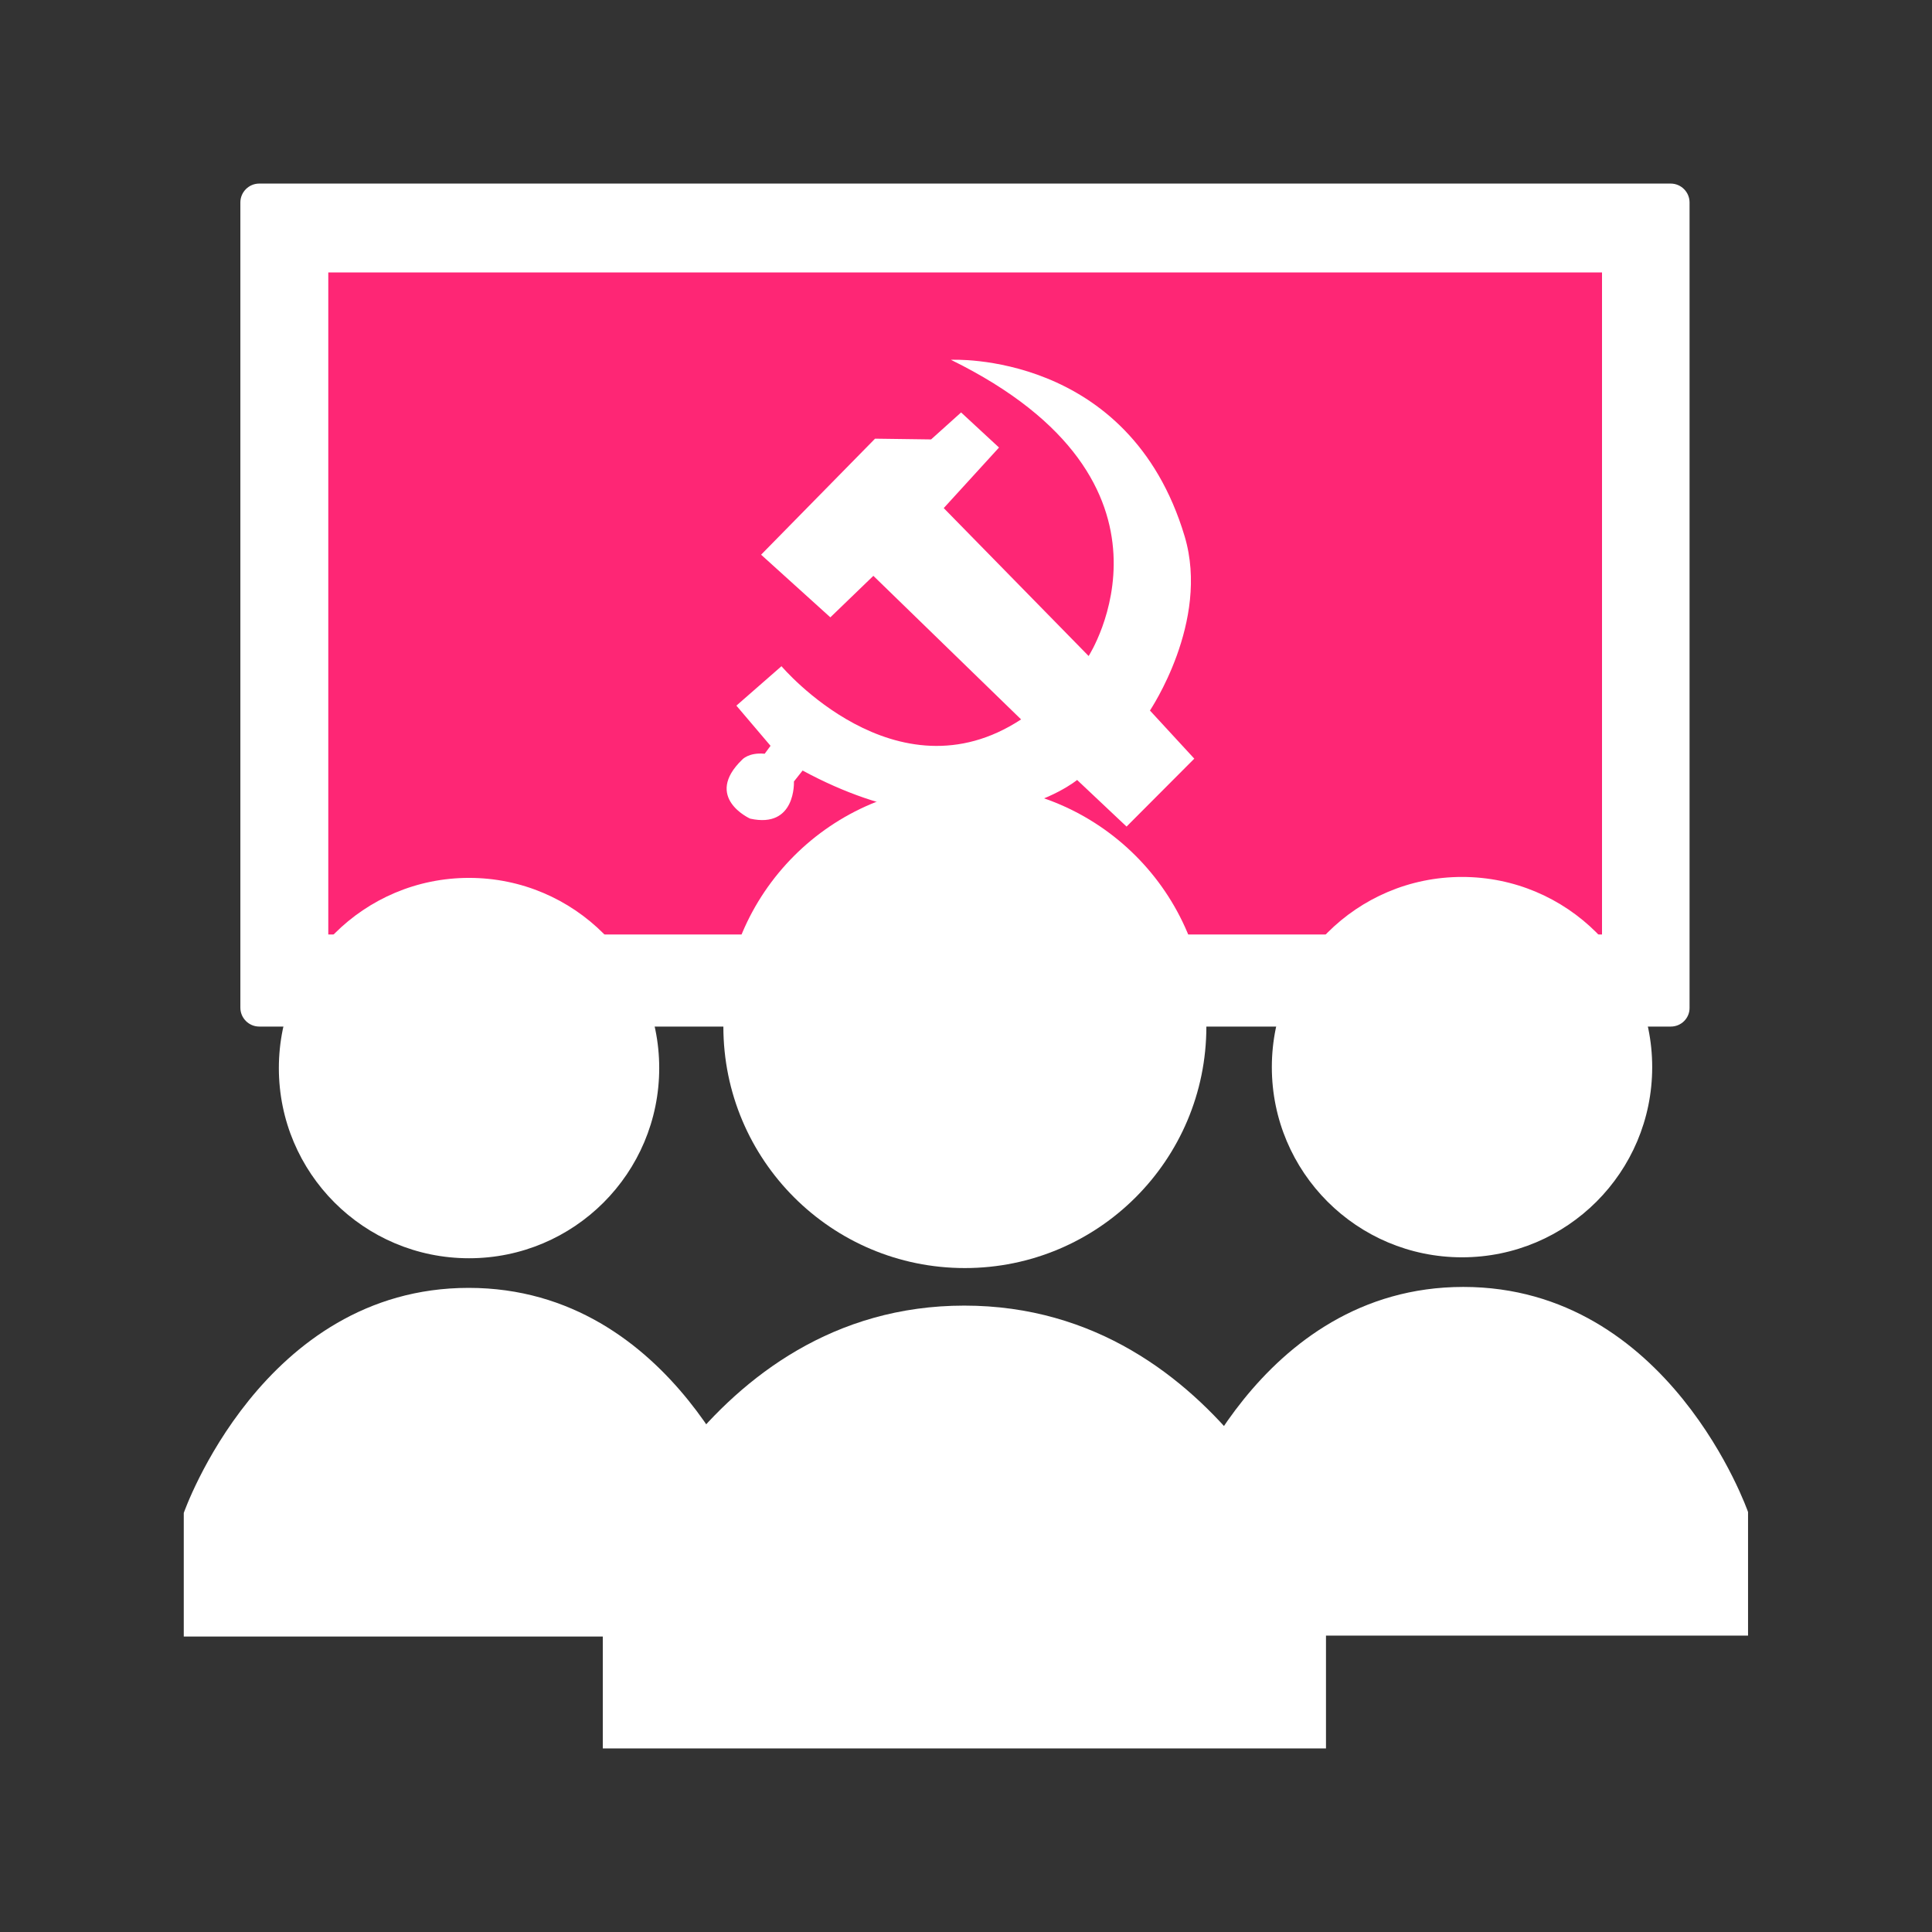 <?xml version="1.0" standalone="no"?><!DOCTYPE svg PUBLIC "-//W3C//DTD SVG 1.1//EN" "http://www.w3.org/Graphics/SVG/1.1/DTD/svg11.dtd"><svg t="1518405910889" class="icon" style="" viewBox="0 0 1024 1024" version="1.1" xmlns="http://www.w3.org/2000/svg" p-id="13603" xmlns:xlink="http://www.w3.org/1999/xlink" width="200" height="200"><rect x="0" y="0" width="1024" height="1024" fill="#333333" stroke="none"/><defs><style type="text/css"></style></defs><path d="M885.6 544.1H137.4c-5.5 0-10-4.5-10-10V107.3c0-5.5 4.5-10 10-10h748.1c5.5 0 10 4.5 10 10v426.8c0.1 5.5-4.4 10-9.9 10z" fill="#FFFFFF" p-id="13604"></path><path d="M174 144.4h675.1v350.9H174z" fill="#FE2675" p-id="13605"></path><path d="M627.9 284.3C598.4 185.7 504 190.7 504 190.7c132.4 65 73 157 73 157l-76.8-78.4 29.3-32.1-20.1-18.6-15.9 14.3-29.7-0.4-60.4 61.5 36.7 33.2 22.8-22 78.3 76.1c-66.4 43.6-127-28.2-127-28.2L390.3 374l18.1 21.3-3.1 4.2c-8.5-0.8-11.9 3.1-11.9 3.1-20.8 20.1 4.2 31.3 4.2 31.3 24.4 5.4 23.2-19.7 23.2-19.7l4.6-5.8c91.5 49.5 145.5 5 145.5 5l26.2 24.7 35.9-36-23.5-25.5c-0.1 0 31.9-47 18.4-92.3z" fill="#FFFFFF" p-id="13606"></path><path d="M774.9 464.8c55.7 0 100.8 45.1 100.8 100.8 0 55.7-45.1 100.8-100.8 100.8s-100.8-45.1-100.8-100.8c0-55.7 45.1-100.8 100.8-100.8zM147.8 566.1c0 55.7 45.1 100.8 100.8 100.8s100.8-45.1 100.8-100.8-45.1-100.8-100.8-100.8-100.8 45.1-100.8 100.8z" fill="#FFFFFF" p-id="13607"></path><path d="M926.6 866.9H624.7v-65.5s41.5-119.3 150.9-119.3 150.9 119.3 150.9 119.3v65.5z m-527.3-65s-41.5-119.3-150.9-119.3-151 119.3-151 119.3v65.5h301.9v-65.5z" fill="#FFFFFF" p-id="13608"></path><path d="M383.4 544.1c0 70.7 57.3 128 128 128s128-57.3 128-128-57.3-128-128-128-128 57.4-128 128z" fill="#FFFFFF" p-id="13609"></path><path d="M702.7 843.5S650 692 511.1 692 319.5 843.5 319.5 843.5v83.2h383.3v-83.2z" fill="#FFFFFF" p-id="13610"></path></svg>